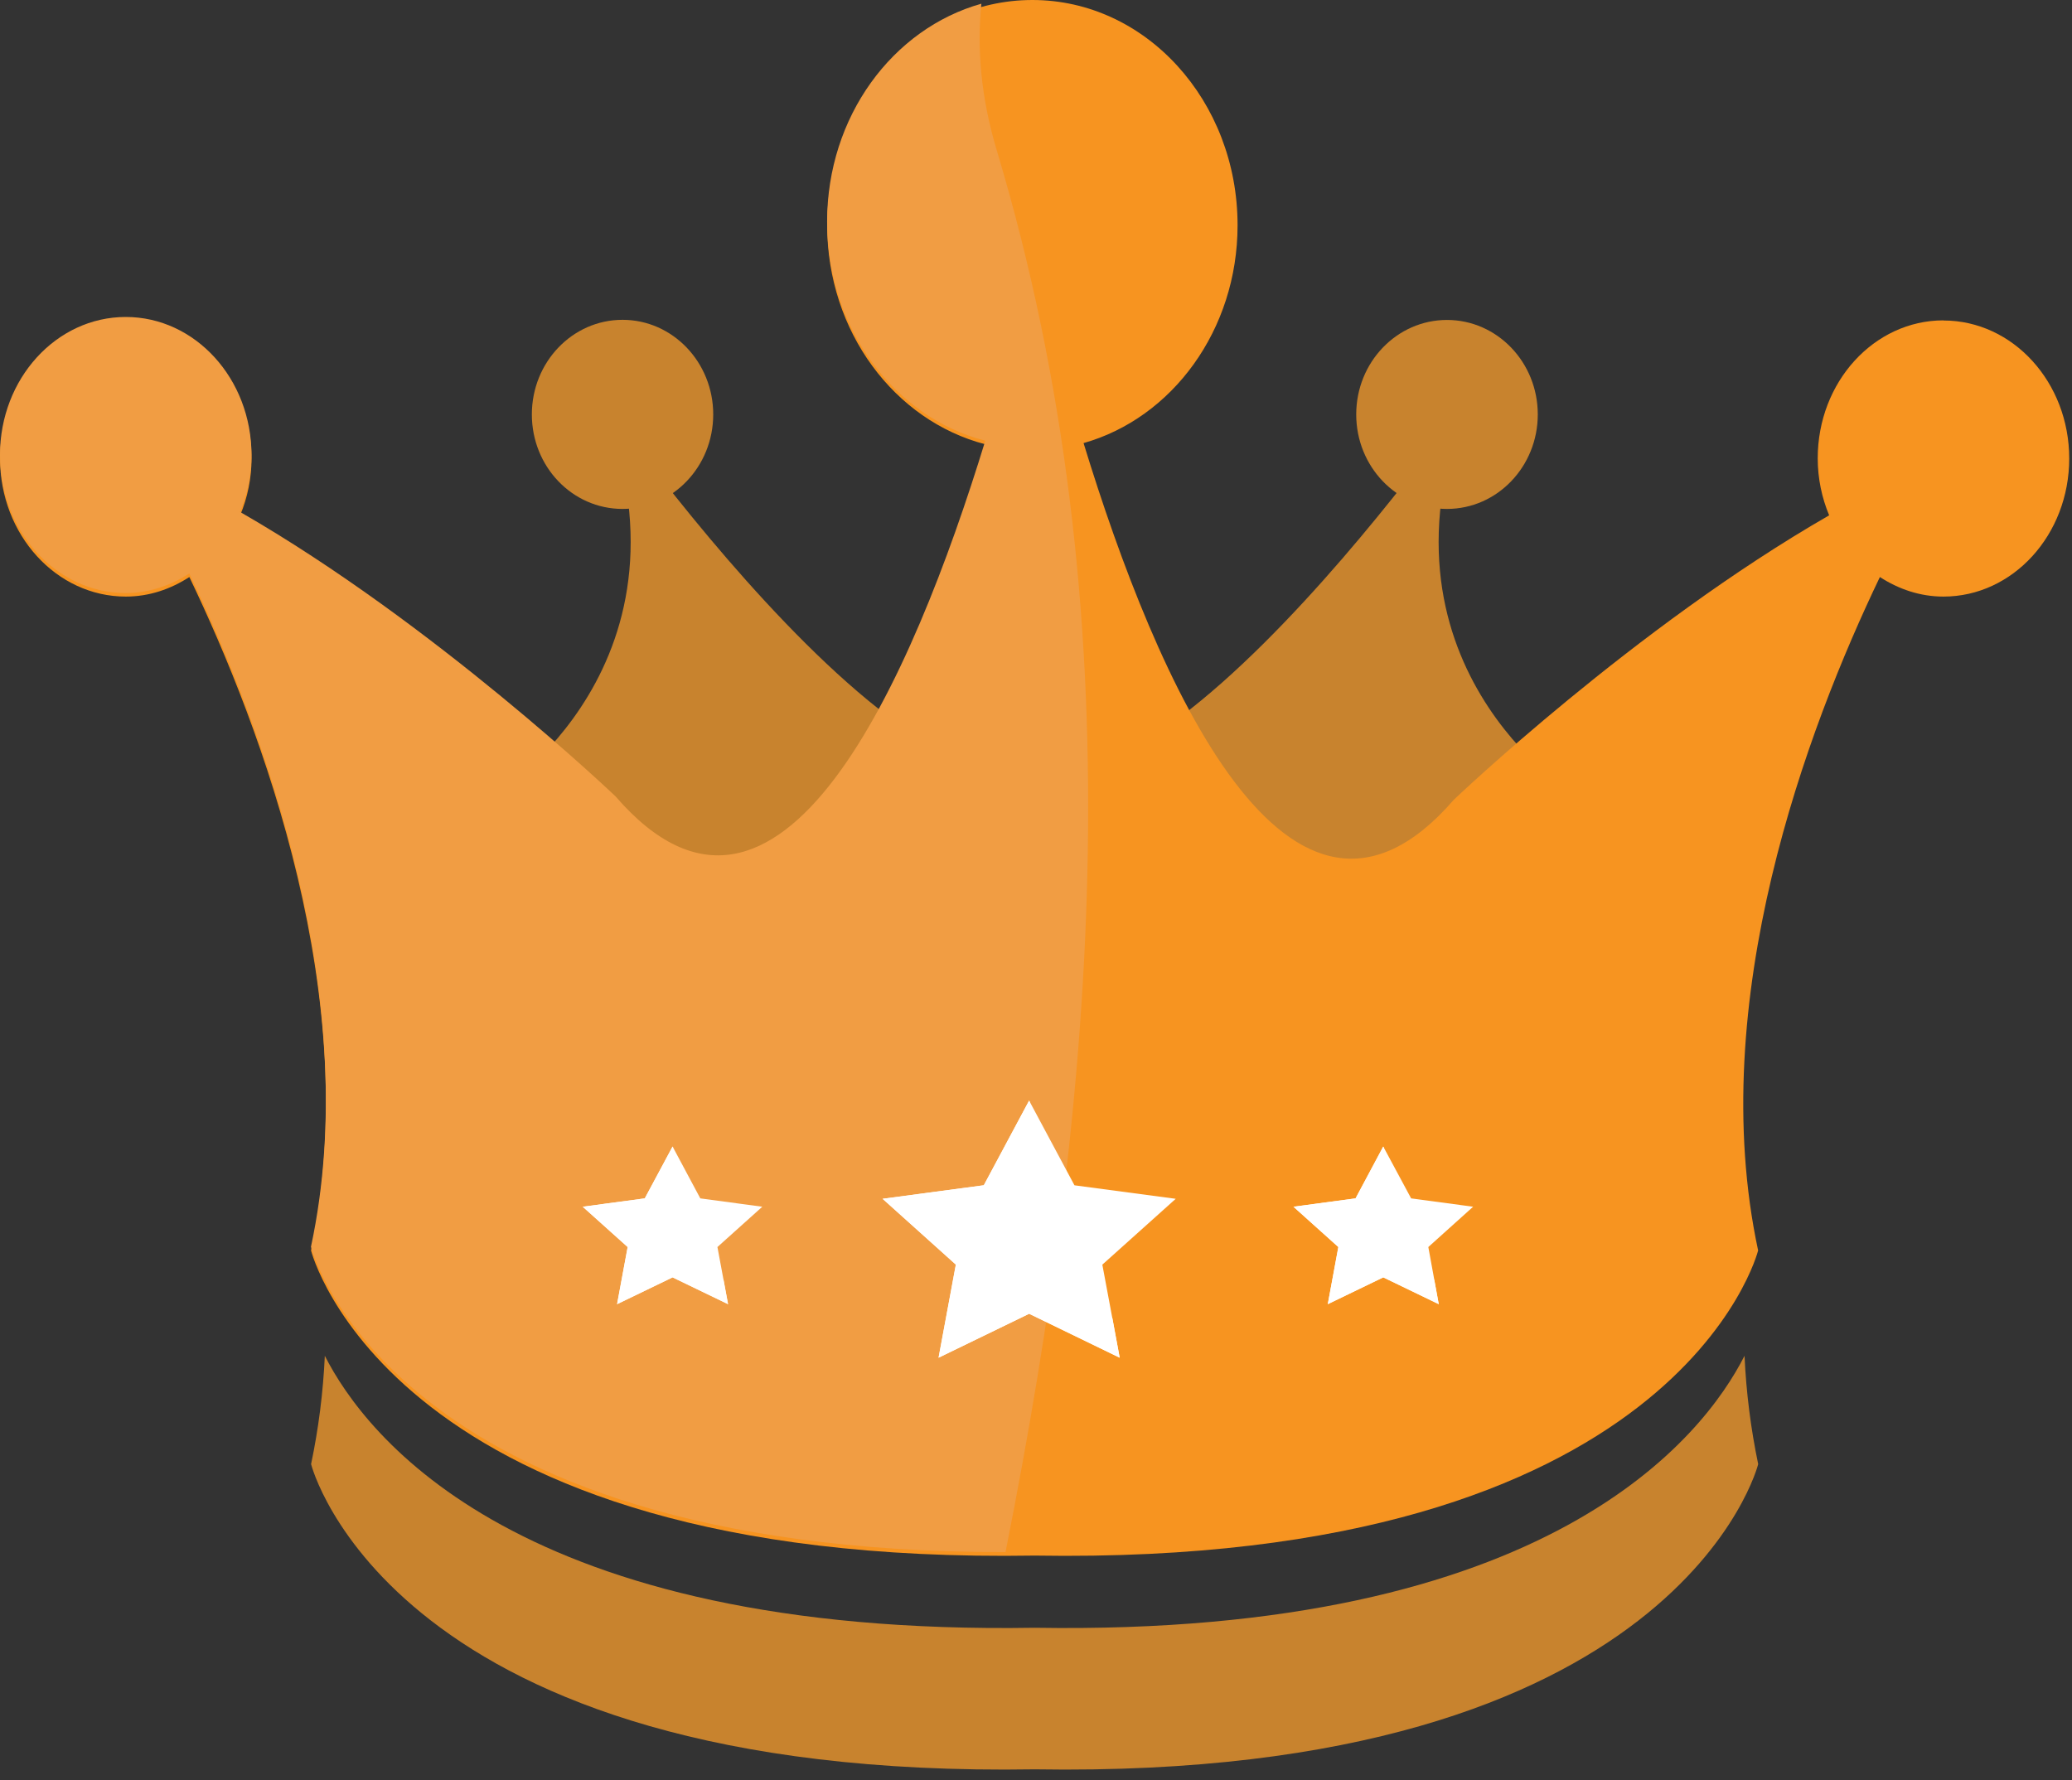 <svg width="64" height="55" viewBox="0 0 64 55" fill="none" xmlns="http://www.w3.org/2000/svg">
<rect x="0" y="0" width="64" height="55" fill="#333333" stroke="none"/>
<path fill-rule="evenodd" clip-rule="evenodd" d="M22.03 12.803C22.03 14.417 20.775 15.722 19.229 15.722C17.679 15.722 16.428 14.417 16.428 12.803C16.428 11.191 17.679 9.88 19.229 9.88C20.776 9.88 22.03 11.19 22.03 12.803Z" fill="#C8832E"/>
<path fill-rule="evenodd" clip-rule="evenodd" d="M15.312 24.541C15.312 24.541 21.88 20.469 18.527 12.236C18.527 12.236 30.41 29.346 33.766 22.066C37.12 14.785 32.786 30.951 32.508 31.386C32.228 31.825 26.637 36.194 26.637 36.194H17.831L15.312 24.541Z" fill="#C8832E"/>
<path d="M44.695 15.722C46.243 15.722 47.499 14.415 47.499 12.803C47.499 11.191 46.243 9.884 44.695 9.884C43.146 9.884 41.891 11.191 41.891 12.803C41.891 14.415 43.146 15.722 44.695 15.722Z" fill="#C8832E"/>
<path fill-rule="evenodd" clip-rule="evenodd" d="M48.606 24.541C48.606 24.541 42.035 20.469 45.391 12.236C45.391 12.236 33.507 29.346 30.151 22.066C26.798 14.785 31.132 30.951 31.414 31.386C31.688 31.825 37.281 36.194 37.281 36.194H46.091L48.606 24.541Z" fill="#C8832E"/>
<path fill-rule="evenodd" clip-rule="evenodd" d="M60.03 9.897C57.884 9.897 56.146 11.804 56.146 14.16C56.146 14.788 56.276 15.384 56.499 15.92C50.489 19.374 44.904 24.708 44.904 24.708C39.825 30.571 35.712 21.014 33.469 13.688C36.201 12.917 38.226 10.2 38.226 6.958C38.226 3.115 35.39 0 31.888 0C28.387 0 25.55 3.115 25.55 6.958C25.55 10.251 27.635 12.998 30.436 13.726C28.188 21.053 24.082 30.569 19.016 24.713C19.016 24.713 13.431 19.379 7.415 15.925C7.649 15.368 7.769 14.769 7.77 14.165C7.77 11.809 6.03 9.902 3.886 9.902C1.741 9.902 0.002 11.809 0.002 14.165C0.002 16.521 1.742 18.43 3.886 18.43C4.606 18.43 5.269 18.201 5.849 17.826C8.093 22.505 11.261 30.916 9.607 38.63C9.607 38.63 12.042 48.385 31.958 48.056C51.873 48.385 54.305 38.63 54.305 38.63C52.653 30.919 55.82 22.51 58.066 17.826C58.646 18.201 59.309 18.43 60.029 18.43C62.174 18.43 63.914 16.521 63.914 14.165C63.914 11.809 62.175 9.901 60.03 9.901" fill="#F79420"/>
<path fill-rule="evenodd" clip-rule="evenodd" d="M31.96 50.286C16.047 50.549 11.298 44.377 10.033 41.884C9.982 43.009 9.84 44.128 9.609 45.231C9.609 45.231 12.044 54.984 31.96 54.659C51.875 54.984 54.307 45.231 54.307 45.231C54.077 44.128 53.936 43.009 53.885 41.884C52.62 44.377 47.875 50.549 31.96 50.286Z" fill="#C8832E"/>
<path fill-rule="evenodd" clip-rule="evenodd" d="M31.059 47.945C33.917 33.58 35.069 18.915 30.788 4.645C30.3 3.021 30.172 1.507 30.313 0.114C27.573 0.883 25.548 3.6 25.548 6.848C25.548 10.141 27.633 12.898 30.434 13.614C28.186 20.943 24.08 30.461 19.014 24.603C19.014 24.603 13.429 19.269 7.413 15.814C7.647 15.256 7.768 14.658 7.768 14.053C7.768 11.701 6.028 9.792 3.884 9.792C1.739 9.792 0 11.701 0 14.053C0 16.411 1.74 18.32 3.884 18.32C4.604 18.32 5.267 18.089 5.847 17.716C8.091 22.392 11.259 30.806 9.605 38.517C9.605 38.517 11.98 47.964 31.059 47.948" fill="#F19D43"/>
<path d="M31.787 34L33.188 36.617L36.316 37.034L34.049 39.068L34.586 41.943L31.787 40.584L28.991 41.943L29.526 39.068L27.262 37.034L30.387 36.617L31.787 34Z" fill="white"/>
<path d="M31.735 35.376C31.717 34.934 31.744 34.49 31.815 34.053L31.789 34L30.389 36.615L27.262 37.034L29.523 39.066L28.99 41.943L31.789 40.586L34.584 41.943L34.359 40.722C32.763 39.331 31.814 37.401 31.735 35.376ZM42.726 35.42L43.587 37.021L45.502 37.279L44.118 38.524L44.44 40.289L42.726 39.461L41.012 40.289L41.34 38.524L39.954 37.279L41.873 37.021L42.726 35.42Z" fill="white"/>
<path d="M42.692 36.263C42.682 35.991 42.699 35.72 42.743 35.452L42.726 35.419L41.869 37.021L39.952 37.279L41.338 38.524L41.013 40.289L42.726 39.461L44.44 40.289L44.302 39.54C43.324 38.686 42.742 37.501 42.692 36.263ZM20.775 35.42L21.631 37.021L23.546 37.279L22.16 38.524L22.488 40.289L20.775 39.461L19.061 40.289L19.389 38.524L18 37.279L19.916 37.021L20.775 35.42Z" fill="white"/>
<path d="M20.74 36.263C20.727 35.991 20.744 35.719 20.792 35.452L20.775 35.419L19.916 37.021L18 37.279L19.386 38.524L19.06 40.289L20.774 39.461L22.488 40.289L22.349 39.54C21.37 38.686 20.789 37.501 20.74 36.263Z" fill="white"/>
</svg>
